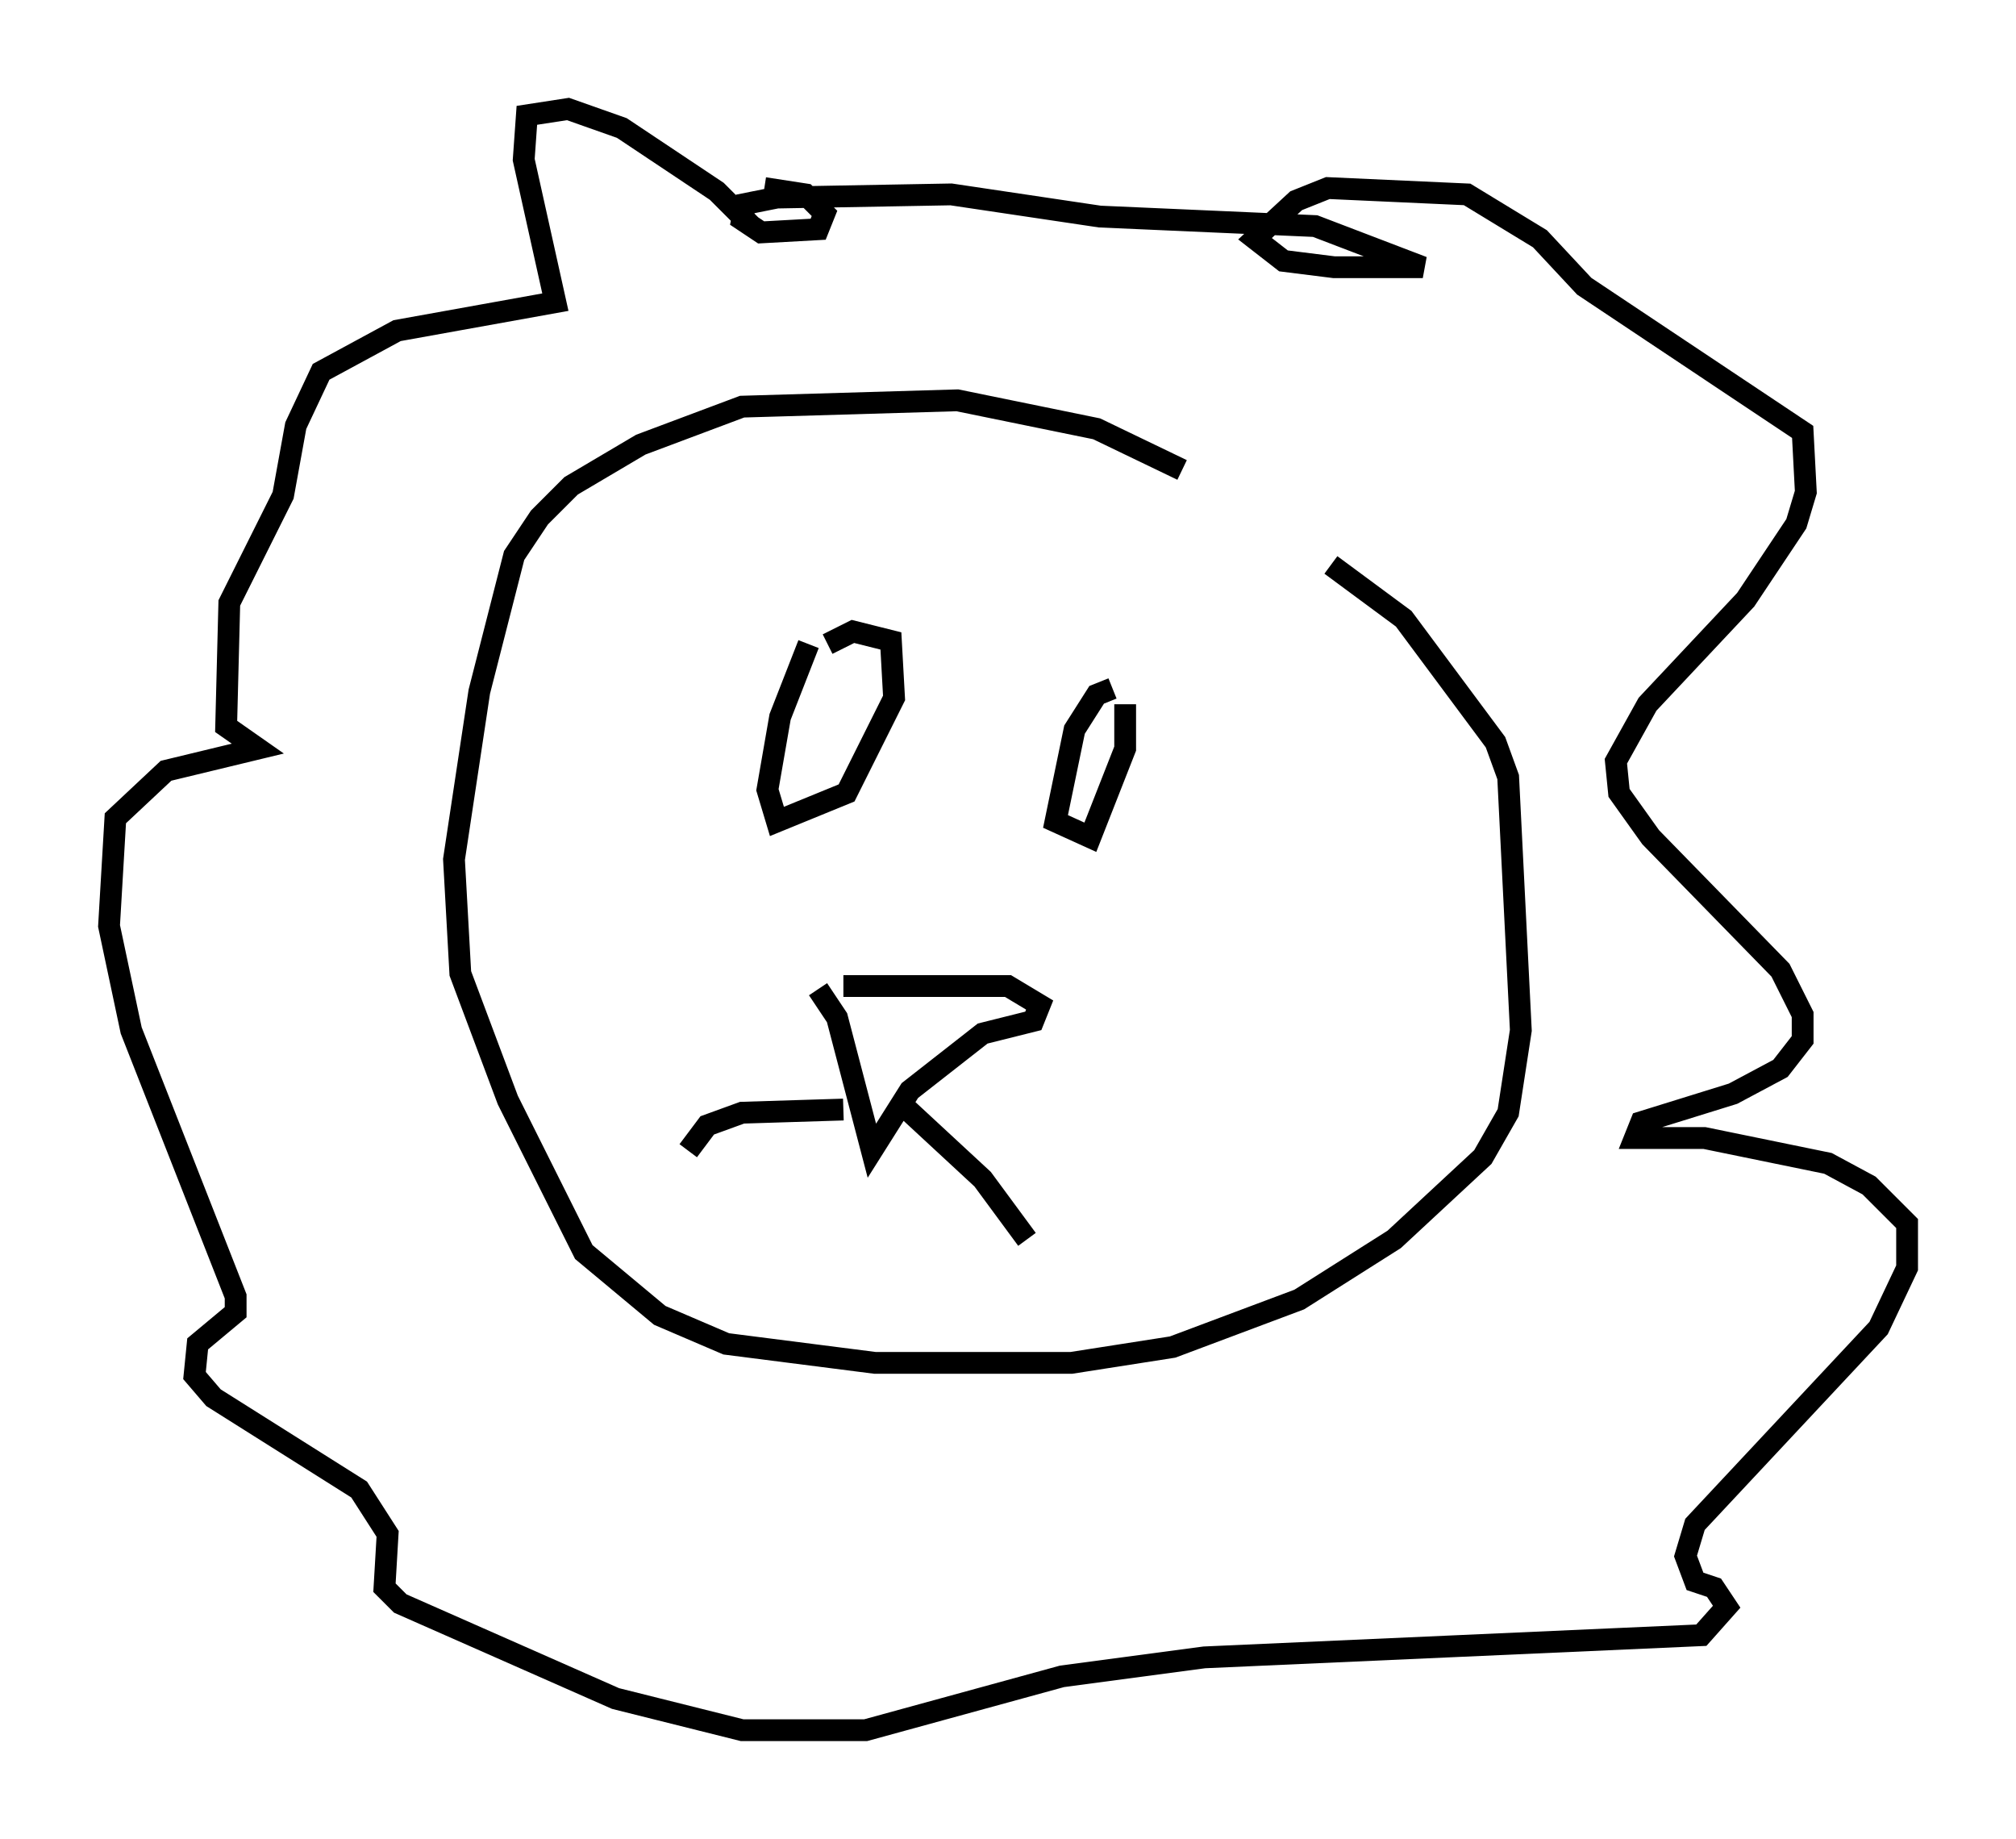 <?xml version="1.0" encoding="utf-8" ?>
<svg baseProfile="full" height="84.369" version="1.1" width="92.503" xmlns="http://www.w3.org/2000/svg" xmlns:ev="http://www.w3.org/2001/xml-events" xmlns:xlink="http://www.w3.org/1999/xlink"><defs /><rect fill="white" height="84.369" width="92.503" x="0" y="0" /><path d="M60.776, 25.771 m-6.536, -4.212 l-3.922, -1.888 -6.391, -1.307 l-9.877, 0.291 -4.648, 1.743 l-3.196, 1.888 -1.453, 1.453 l-1.162, 1.743 -1.598, 6.246 l-1.162, 7.698 0.291, 5.229 l2.179, 5.81 3.486, 6.972 l3.486, 2.905 3.05, 1.307 l6.827, 0.872 9.006, 0.0 l4.648, -0.726 5.81, -2.179 l4.358, -2.76 4.067, -3.777 l1.162, -2.034 0.581, -3.777 l-0.581, -11.62 -0.581, -1.598 l-4.212, -5.665 -3.341, -2.469 m-22.369, 19.318 l7.553, 0.0 1.453, 0.872 l-0.291, 0.726 -2.324, 0.581 l-3.341, 2.615 -1.743, 2.76 l-1.598, -6.101 -0.872, -1.307 m1.162, 5.52 l-4.648, 0.145 -1.598, 0.581 l-0.872, 1.162 m9.587, -2.324 l3.922, 3.631 2.034, 2.76 m-10.022, -27.307 l-1.307, 3.341 -0.581, 3.341 l0.436, 1.453 3.196, -1.307 l2.179, -4.358 -0.145, -2.615 l-1.743, -0.436 -1.162, 0.581 m13.073, 2.034 l-0.726, 0.291 -1.017, 1.598 l-0.872, 4.212 1.598, 0.726 l1.598, -4.067 0.0, -2.034 m-17.14, -21.933 l-1.598, -1.598 -4.358, -2.905 l-2.469, -0.872 -1.888, 0.291 l-0.145, 2.034 1.453, 6.536 l-7.263, 1.307 -3.486, 1.888 l-1.162, 2.469 -0.581, 3.196 l-2.469, 4.939 -0.145, 5.665 l1.453, 1.017 -4.212, 1.017 l-2.324, 2.179 -0.291, 4.939 l1.017, 4.793 4.793, 12.201 l0.0, 0.726 -1.743, 1.453 l-0.145, 1.453 0.872, 1.017 l6.682, 4.212 1.307, 2.034 l-0.145, 2.469 0.726, 0.726 l9.877, 4.358 5.81, 1.453 l5.665, 0.0 9.006, -2.469 l6.536, -0.872 22.804, -1.017 l1.162, -1.307 -0.581, -0.872 l-0.872, -0.291 -0.436, -1.162 l0.436, -1.453 8.425, -9.006 l1.307, -2.76 0.0, -2.034 l-1.743, -1.743 -1.888, -1.017 l-5.665, -1.162 -3.196, 0.0 l0.291, -0.726 4.212, -1.307 l2.179, -1.162 1.017, -1.307 l0.0, -1.162 -1.017, -2.034 l-5.955, -6.101 -1.453, -2.034 l-0.145, -1.453 1.453, -2.615 l4.503, -4.793 2.324, -3.486 l0.436, -1.453 -0.145, -2.76 l-10.022, -6.682 -2.034, -2.179 l-3.341, -2.034 -6.391, -0.291 l-1.453, 0.581 -1.888, 1.743 l1.307, 1.017 2.324, 0.291 l4.067, 0.0 -4.939, -1.888 l-9.877, -0.436 -6.827, -1.017 l-7.989, 0.145 -1.453, 0.291 l-0.145, 0.726 0.872, 0.581 l2.615, -0.145 0.291, -0.726 l-0.872, -0.872 -1.888, -0.291 " fill="none" stroke="black" stroke-width="1" /></svg>